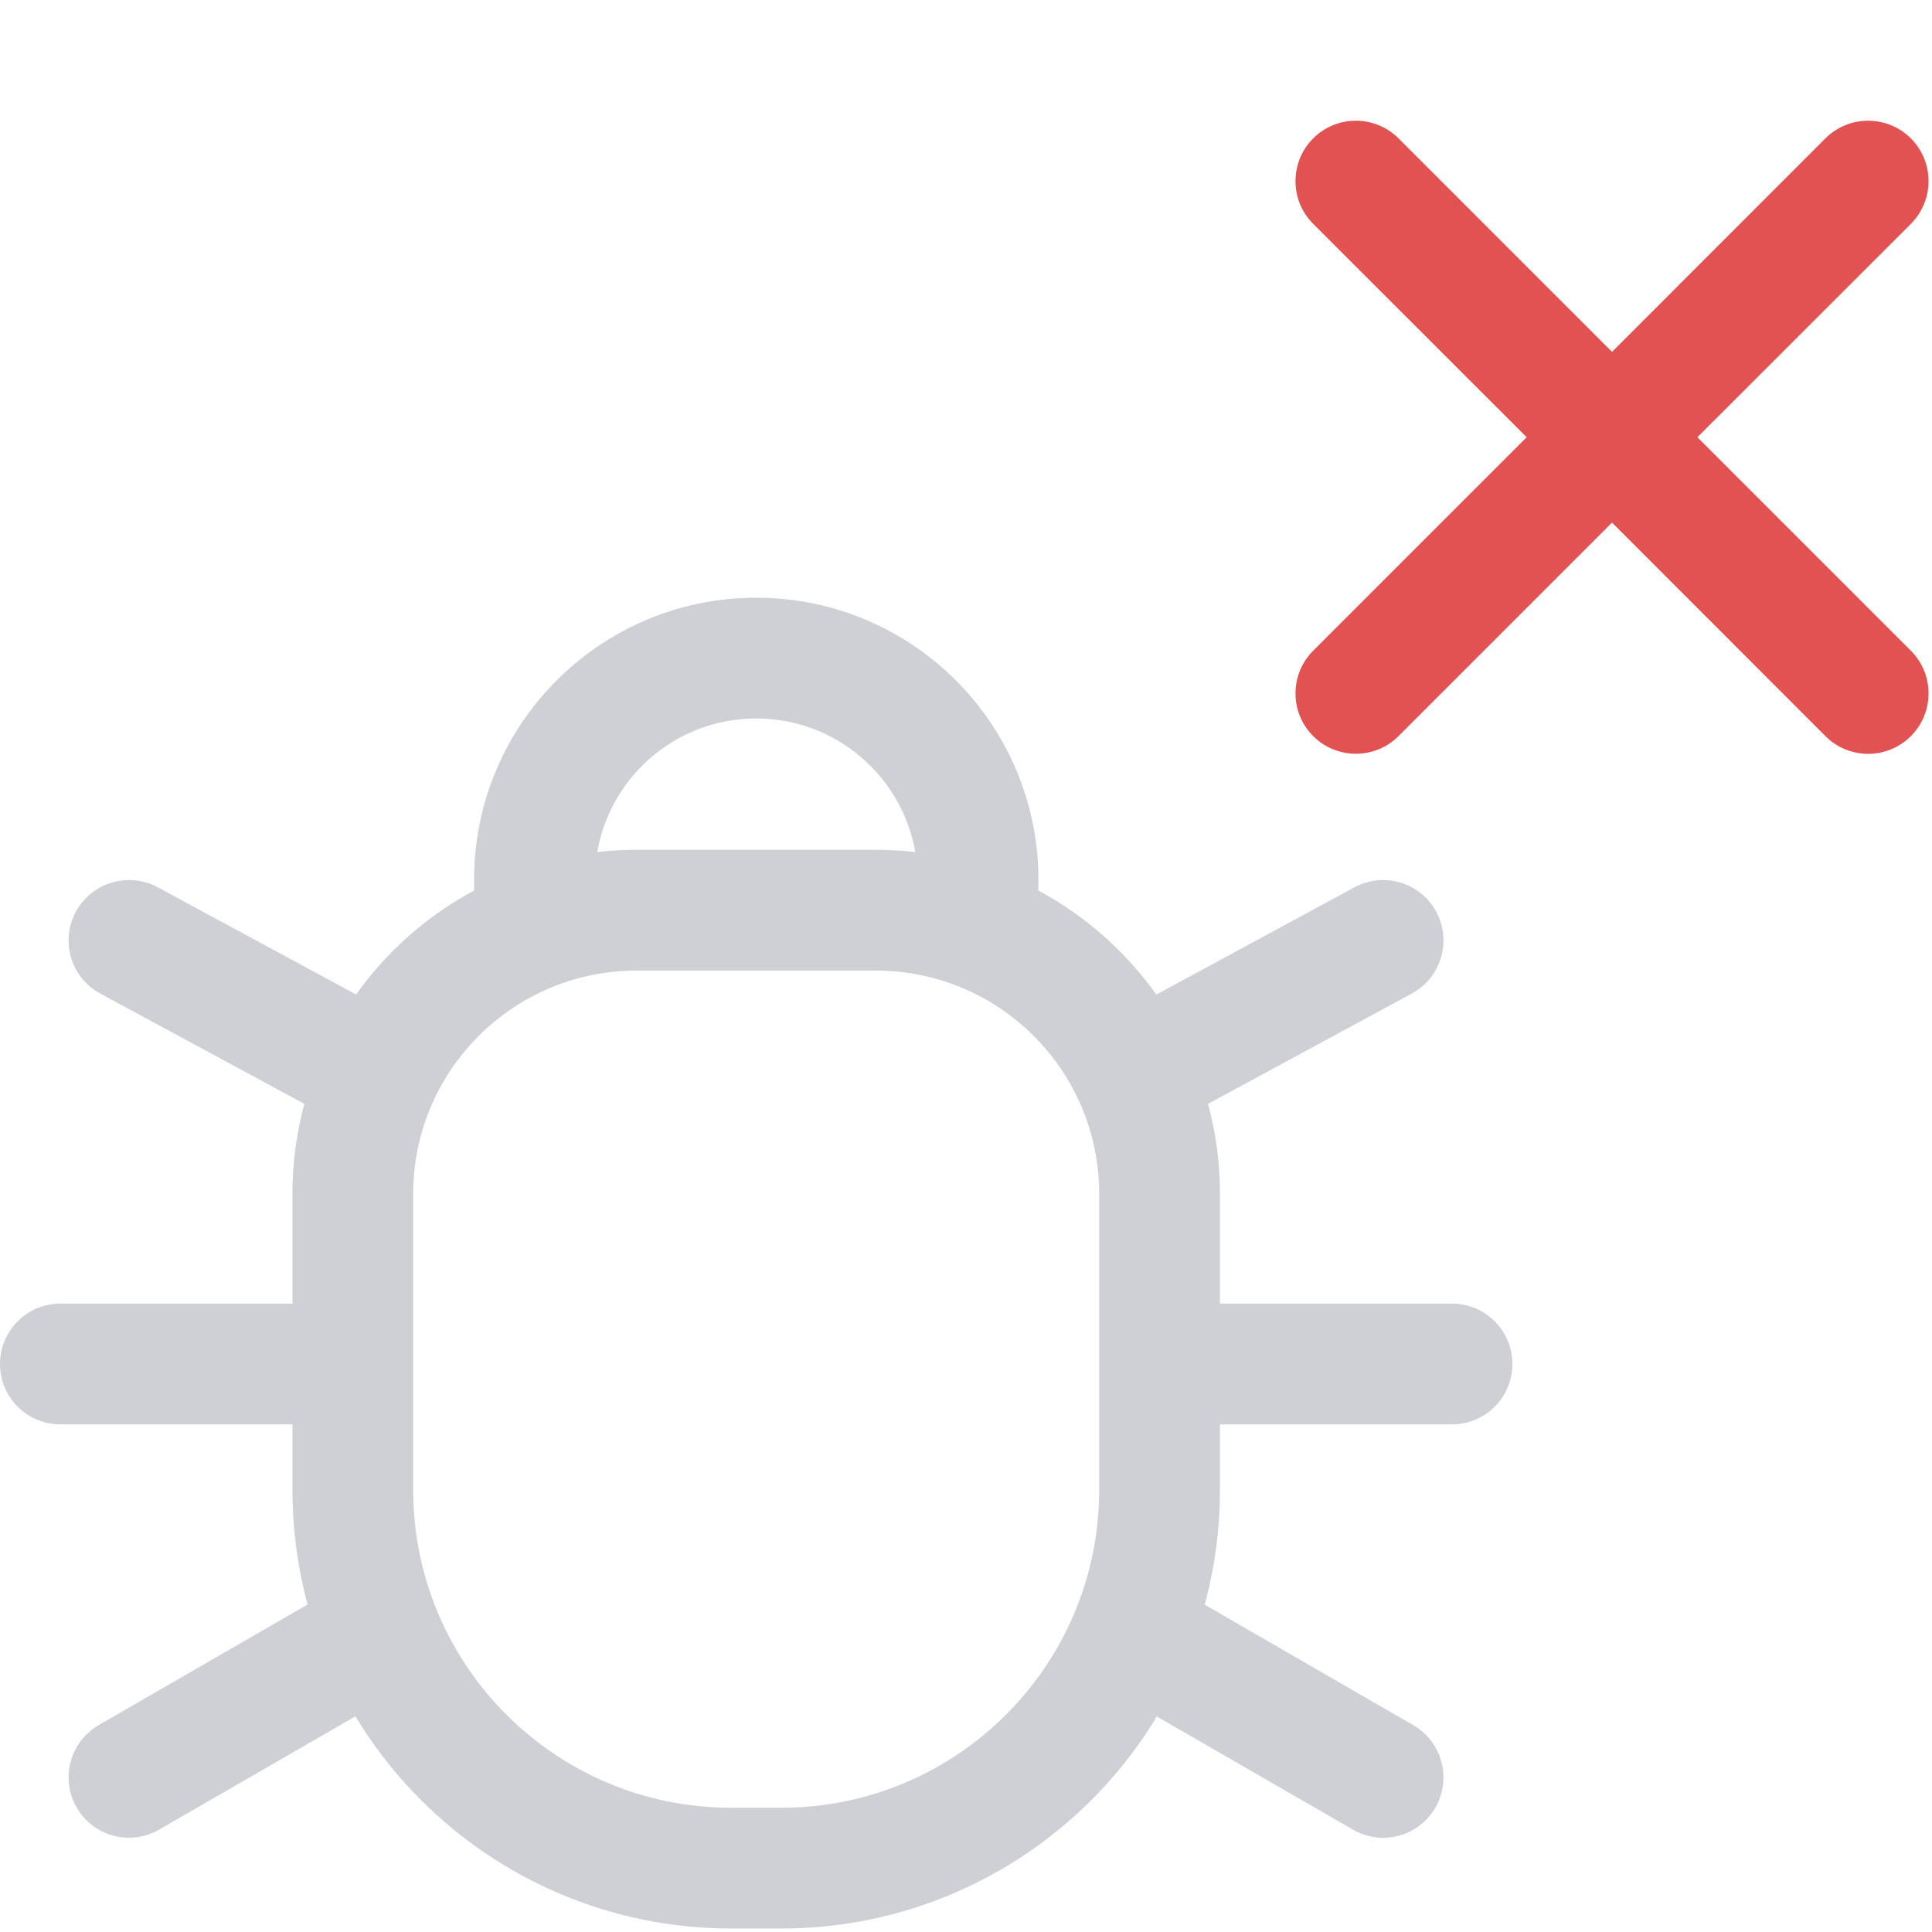<svg width="16" height="16" viewBox="0 0 16 16" fill="none" xmlns="http://www.w3.org/2000/svg">
<path d="M11.204 15.152C11.443 15.291 11.749 15.209 11.887 14.97C12.025 14.73 11.943 14.425 11.704 14.287L11.204 15.152ZM9.353 14.084L11.204 15.152L11.704 14.287L9.853 13.218L9.353 14.084Z" fill="#CED0D6"/>
<path d="M12.025 11.796C12.301 11.796 12.525 11.572 12.525 11.296C12.525 11.02 12.301 10.796 12.025 10.796L12.025 11.796ZM9.937 11.796L12.025 11.796L12.025 10.796L9.937 10.796L9.937 11.796Z" fill="#CED0D6"/>
<path d="M11.692 8.228C11.935 8.097 12.025 7.793 11.894 7.55C11.762 7.307 11.459 7.217 11.216 7.349L11.692 8.228ZM9.841 9.23L11.692 8.228L11.216 7.349L9.365 8.351L9.841 9.23Z" fill="#CED0D6"/>
<path d="M1.318 15.152C1.079 15.29 0.773 15.209 0.635 14.969C0.497 14.73 0.579 14.425 0.818 14.286L1.318 15.152ZM3.172 14.082L1.318 15.152L0.818 14.286L2.672 13.216L3.172 14.082Z" fill="#CED0D6"/>
<path d="M0.5 11.796C0.224 11.796 0 11.572 0 11.296C0 11.02 0.224 10.796 0.5 10.796L0.5 11.796ZM2.588 11.796L0.5 11.796L0.5 10.796L2.588 10.796L2.588 11.796Z" fill="#CED0D6"/>
<path d="M0.83 8.228C0.587 8.097 0.497 7.793 0.628 7.551C0.76 7.308 1.063 7.217 1.306 7.348L0.83 8.228ZM2.684 9.23L0.83 8.228L1.306 7.348L3.16 8.35L2.684 9.23Z" fill="#CED0D6"/>
<path fill-rule="evenodd" clip-rule="evenodd" d="M4.676 7.287C4.676 6.411 5.386 5.7 6.263 5.7C7.14 5.7 7.85 6.411 7.85 7.287C7.85 7.372 7.843 7.456 7.83 7.538H8.335C8.345 7.456 8.35 7.372 8.35 7.287C8.35 6.134 7.416 5.2 6.263 5.2C5.11 5.2 4.176 6.134 4.176 7.287C4.176 7.372 4.181 7.456 4.191 7.538H4.695C4.683 7.456 4.676 7.372 4.676 7.287Z" fill="#CED0D6"/>
<path d="M7.83 7.538L7.584 7.499L7.538 7.788H7.83V7.538ZM8.335 7.538V7.788H8.557L8.583 7.567L8.335 7.538ZM4.191 7.538L3.942 7.567L3.969 7.788H4.191V7.538ZM4.695 7.538V7.788H4.988L4.942 7.499L4.695 7.538ZM6.263 5.45C5.248 5.45 4.426 6.273 4.426 7.287H4.926C4.926 6.549 5.524 5.95 6.263 5.95V5.45ZM8.1 7.287C8.1 6.273 7.278 5.45 6.263 5.45V5.95C7.001 5.95 7.6 6.549 7.6 7.287H8.1ZM8.077 7.577C8.092 7.482 8.1 7.386 8.1 7.287H7.6C7.6 7.359 7.594 7.43 7.584 7.499L8.077 7.577ZM7.83 7.788H8.335V7.288H7.83V7.788ZM8.1 7.287C8.1 7.362 8.096 7.436 8.087 7.508L8.583 7.567C8.594 7.475 8.6 7.382 8.6 7.287H8.1ZM6.263 5.45C7.278 5.45 8.1 6.273 8.1 7.287H8.6C8.6 5.996 7.554 4.95 6.263 4.95V5.45ZM4.426 7.287C4.426 6.273 5.248 5.45 6.263 5.45V4.95C4.972 4.95 3.926 5.996 3.926 7.287H4.426ZM4.439 7.508C4.43 7.436 4.426 7.362 4.426 7.287H3.926C3.926 7.382 3.931 7.475 3.942 7.567L4.439 7.508ZM4.191 7.788H4.695V7.288H4.191V7.788ZM4.426 7.287C4.426 7.386 4.434 7.482 4.449 7.577L4.942 7.499C4.931 7.43 4.926 7.359 4.926 7.287H4.426Z" fill="#CED0D6"/>
<path d="M2.922 9.887C2.922 8.59 3.974 7.538 5.272 7.538H7.253C8.551 7.538 9.603 8.59 9.603 9.887V12.338C9.603 14.068 8.2 15.471 6.47 15.471H6.055C4.325 15.471 2.922 14.068 2.922 12.338V9.887Z" stroke="#CED0D6"/>
<path fill-rule="evenodd" clip-rule="evenodd" d="M10.875 1.146C10.68 1.342 10.68 1.658 10.875 1.854L12.643 3.621L10.875 5.389C10.68 5.584 10.68 5.901 10.875 6.096C11.07 6.291 11.387 6.291 11.582 6.096L13.35 4.328L15.117 6.096C15.313 6.292 15.629 6.292 15.825 6.096C16.02 5.901 16.02 5.584 15.825 5.389L14.057 3.621L15.825 1.854C16.02 1.658 16.02 1.342 15.825 1.146C15.629 0.951 15.313 0.951 15.117 1.146L13.35 2.914L11.582 1.146C11.387 0.951 11.07 0.951 10.875 1.146Z" fill="#E35252"/>
</svg>
